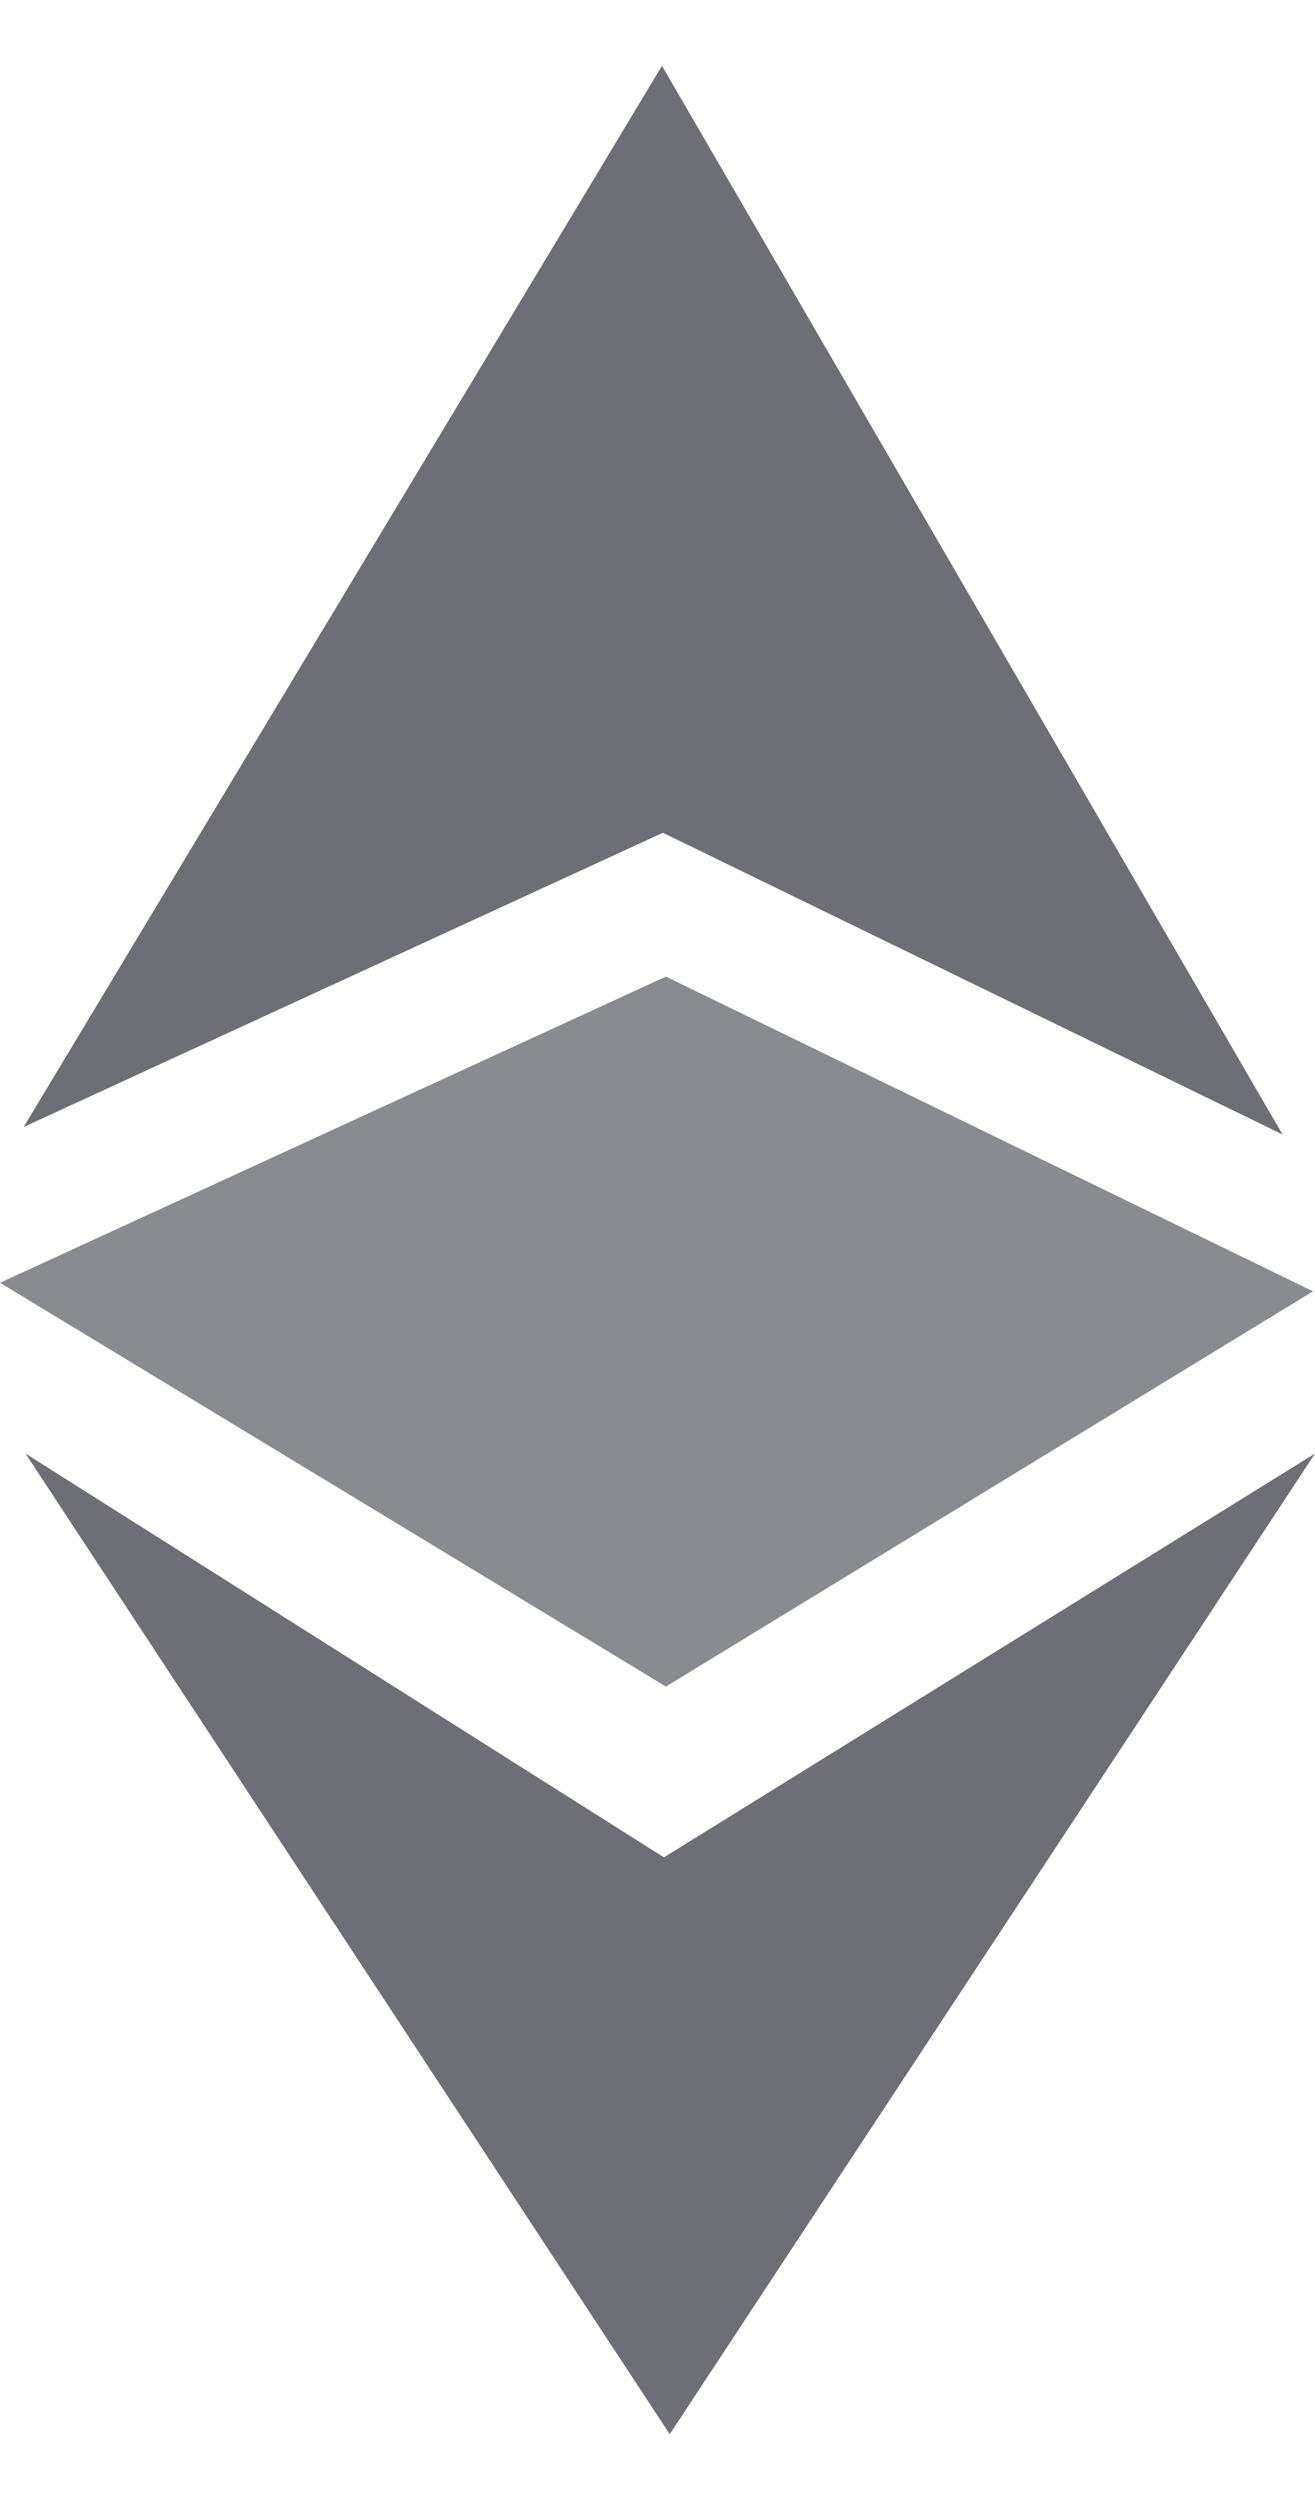 <svg width="10" height="19" viewBox="0 0 10 19" fill="none" xmlns="http://www.w3.org/2000/svg">
<path fill-rule="evenodd" clip-rule="evenodd" d="M5.041 6.329L0.18 8.565L5.034 0.5L9.753 8.622L5.041 6.329ZM5.049 14.116L0.194 11.047L5.093 18.5L10 11.047L5.049 14.116Z" fill="#6D6E76"/>
<path d="M5.064 7.422L9.985 9.814L5.064 12.818L0 9.749L5.064 7.422Z" fill="#6D6E76" fill-opacity="0.8"/>
</svg>
